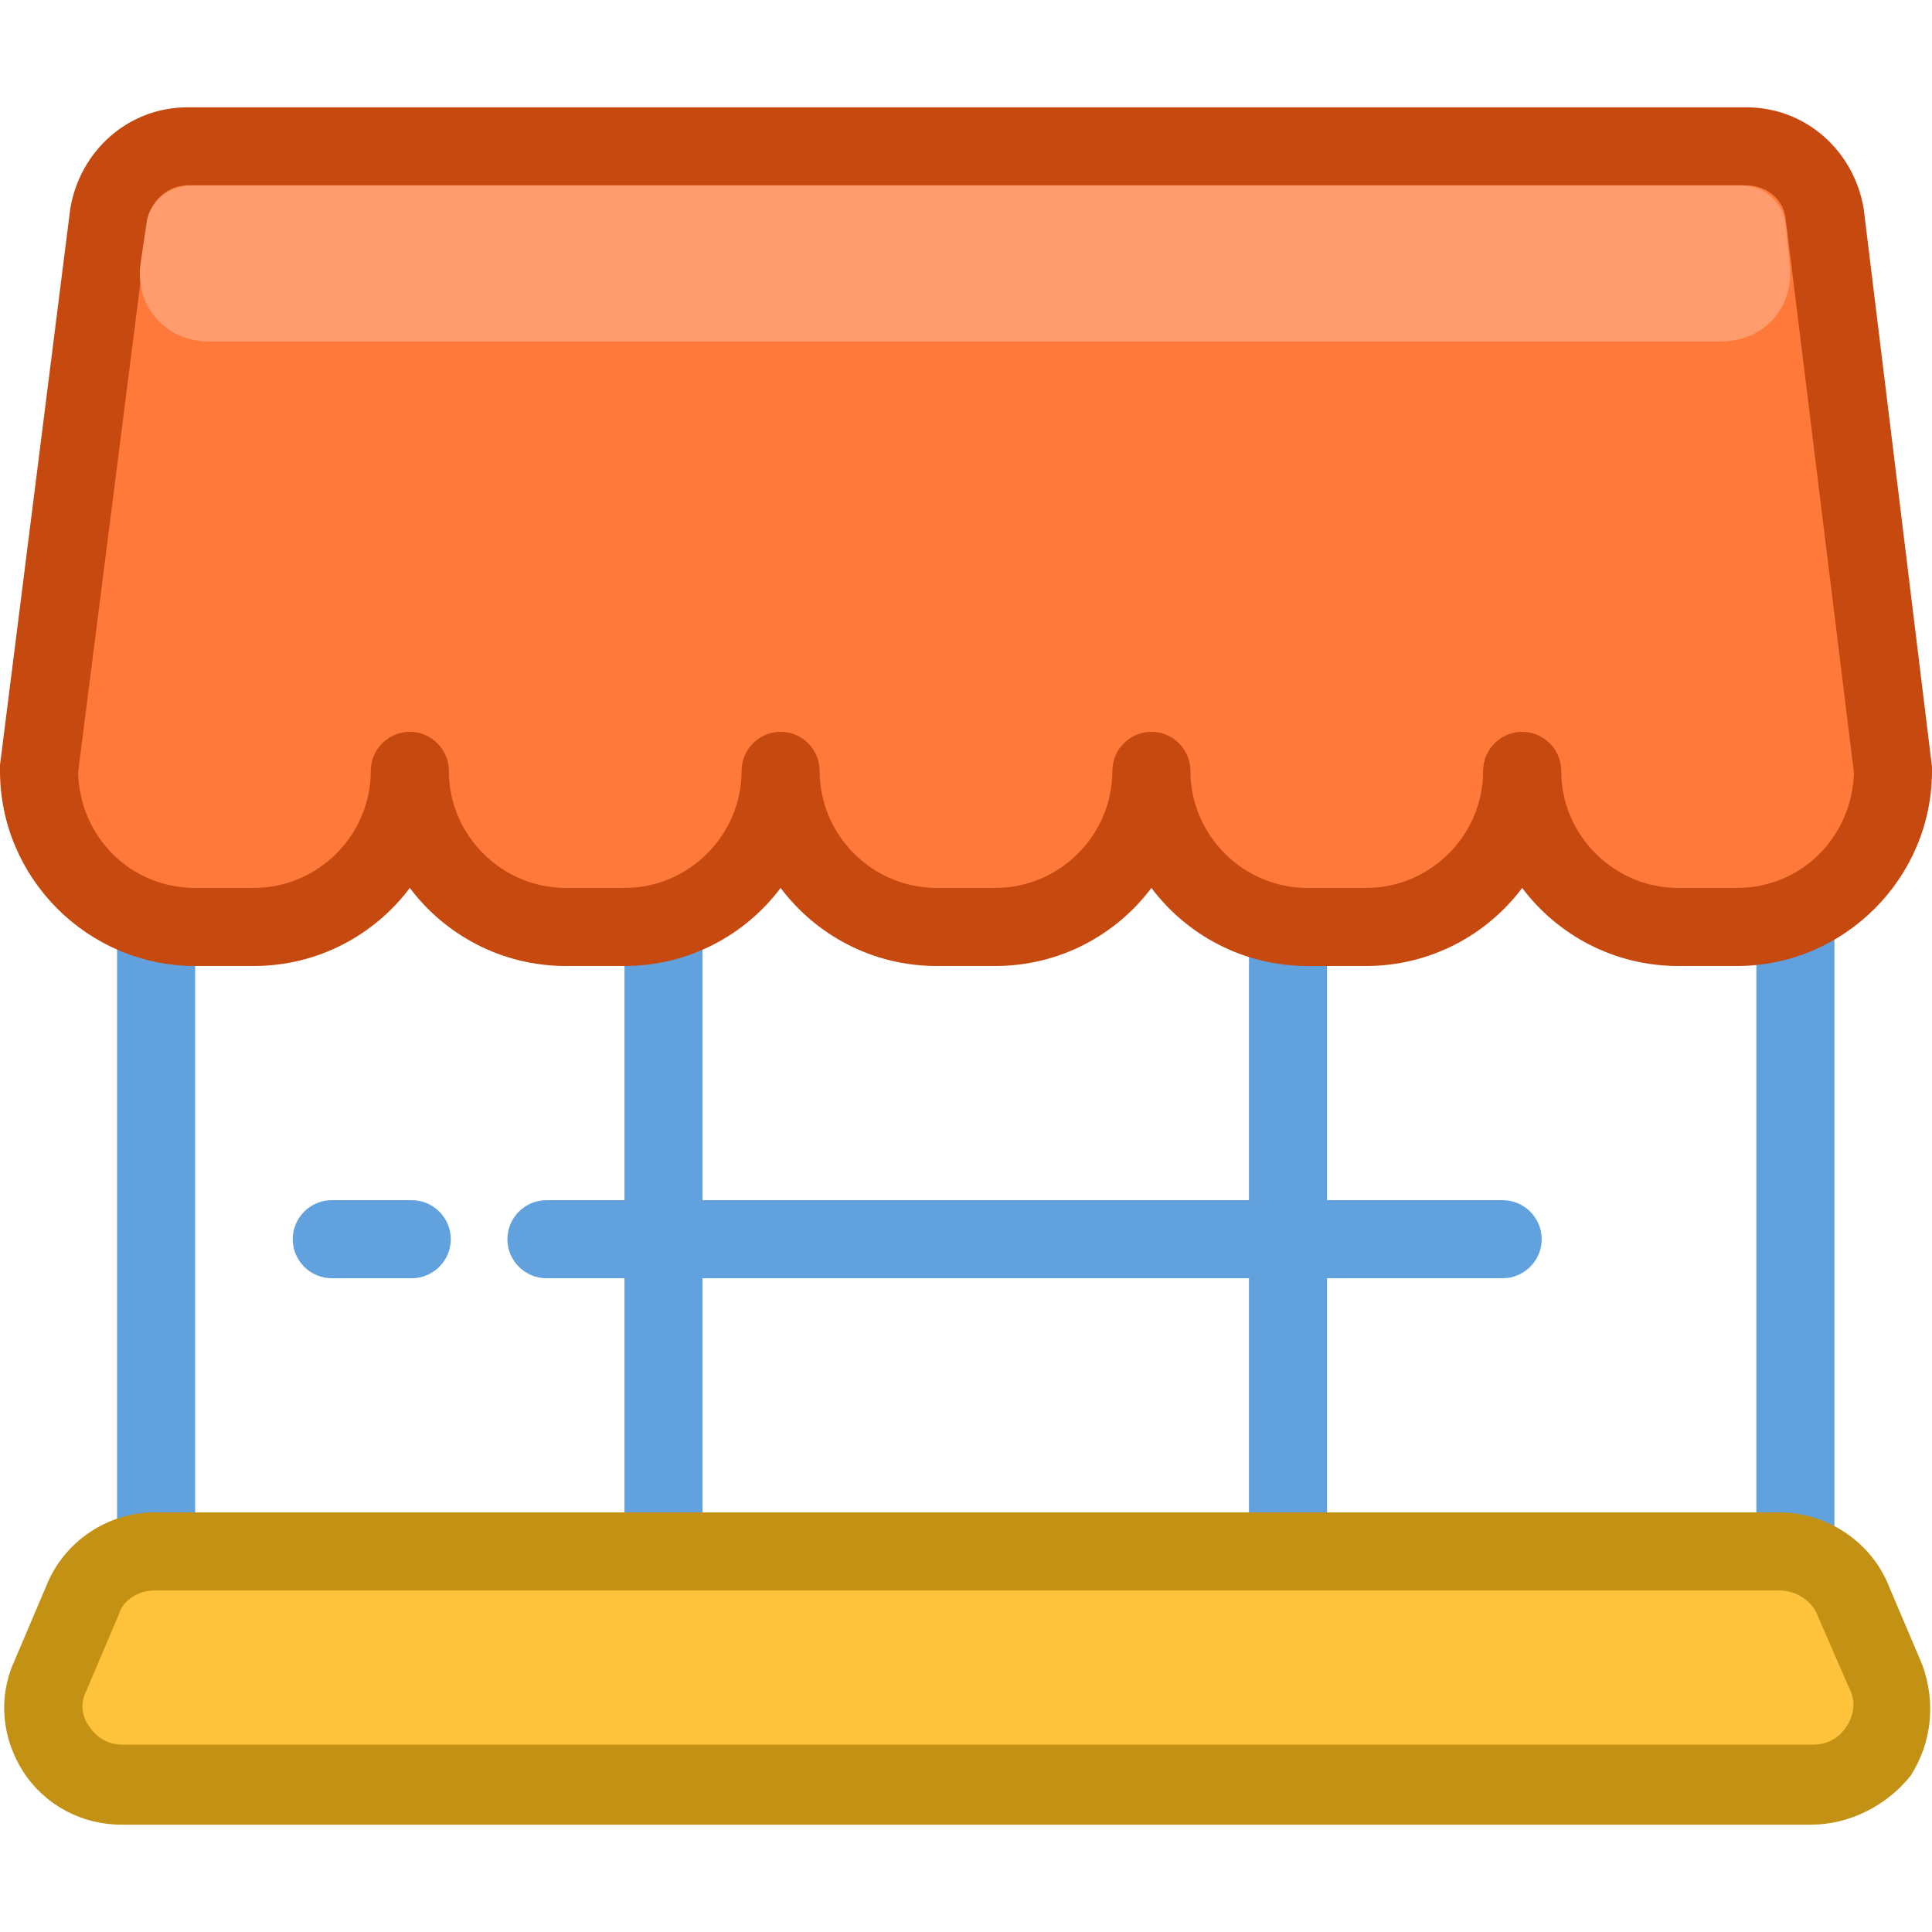 <!DOCTYPE svg PUBLIC "-//W3C//DTD SVG 1.1//EN" "http://www.w3.org/Graphics/SVG/1.1/DTD/svg11.dtd">

<!-- Uploaded to: SVG Repo, www.svgrepo.com, Transformed by: SVG Repo Mixer Tools -->
<svg version="1.1" id="Layer_1" xmlns="http://www.w3.org/2000/svg" xmlns:xlink="http://www.w3.org/1999/xlink"
    viewBox="0 0 396.00 396.00" xml:space="preserve" width="64px" height="64px" fill="#000000" stroke="#000000"
    stroke-width="0.004">

    <g id="SVGRepo_bgCarrier" stroke-width="0" />

    <g id="SVGRepo_tracerCarrier" stroke-linecap="round" stroke-linejoin="round" />

    <g id="SVGRepo_iconCarrier">
        <g transform="translate(19 24)">
            <g>
                <rect x="13" y="126" style="fill:#9CE0FF;" width="34" height="34" />
                <path style="fill:#61A1DD;" d="M357,318H5V118h352V318z M21,302h320V134H21V302z" />
            </g>
            <g>
                <path style="fill:#61A1DD;"
                    d="M117,298c-4.4,0-8-3.6-8-8V166c0-4.4,3.6-8,8-8s8,3.6,8,8v124C125,294.4,121.4,298,117,298z" />
                <path style="fill:#61A1DD;"
                    d="M245,302c-4.4,0-8-3.6-8-8V166c0-4.4,3.6-8,8-8s8,3.6,8,8v128C253,298.4,249.4,302,245,302z" />
                <path style="fill:#61A1DD;"
                    d="M289,238H93c-4.4,0-8-3.6-8-8s3.6-8,8-8h196c4.4,0,8,3.6,8,8S293.4,238,289,238z" />
                <path style="fill:#61A1DD;"
                    d="M65.4,238H49c-4.4,0-8-3.6-8-8s3.6-8,8-8h16.4c4.4,0,8,3.6,8,8S69.8,238,65.4,238z" />
            </g>
            <g>
                <path style="fill:#FFC33B;"
                    d="M352.2,342H5.8c-11.6,0-19.2-11.6-14.8-22l6.8-16c2.4-6,8.4-10,14.8-10h333.2c6.4,0,12.4,4,14.8,10 l6.8,16C371.4,330.4,363.8,342,352.2,342L352.2,342z" />
                <path style="fill:#C39215;"
                    d="M352.2,350H5.8c-8,0-15.6-4-20-10.8s-5.2-15.2-2-22.4l6.8-16C-5.8,292,3,286,12.6,286h333.2 c9.6,0,18.8,6,22.4,15.2l6.8,16c2.8,7.6,2,16-2.4,22.8C367.8,346,360.2,350,352.2,350z M12.6,302c-3.2,0-6.4,2-7.2,4.8l-6.8,16 c-1.2,2.4-0.8,5.2,0.8,7.2c1.6,2.4,4,3.6,6.8,3.6h346.4c2.8,0,5.2-1.2,6.8-3.6c1.6-2.4,2-5.2,0.8-7.6l-6.8-15.6 c-1.2-2.8-4.4-4.8-7.6-4.8H12.6z" />
            </g>
            <g>
                <path style="fill:#FF793B;"
                    d="M293,134c0,17.6-14.4,32-32,32h-12c-17.6,0-32-14.4-32-32c0,17.6-14.4,32-32,32h-12 c-17.6,0-32-14.4-32-32c0,17.6-14.4,32-32,32H97c-17.6,0-32-14.4-32-32c0,17.6-14.4,32-32,32H21c-17.6,0-32-14.4-32-32L3.4,20 c1.2-8,8-14,16-14H339c8,0,14.8,6,16,14l14,114c0,17.6-14.4,32-32,32h-12C307.4,166,293,151.6,293,134L293,134z" />
                <path style="fill:#C6490F;"
                    d="M337,174h-12c-13.2,0-24.8-6.4-32-16c-7.2,9.6-18.8,16-32,16h-12c-13.2,0-24.8-6.4-32-16 c-7.2,9.6-18.8,16-32,16h-12c-13.2,0-24.8-6.4-32-16c-7.2,9.6-18.8,16-32,16H97c-13.2,0-24.8-6.4-32-16c-7.2,9.6-18.8,16-32,16H21 c-22,0-40-18-40-40c0-0.4,0-0.8,0-1.2l14.4-114c2-12,12-20.8,24-20.8H339c12,0,22,8.8,24,20.8l14,114.4c0,0.4,0,0.8,0,0.8 C377,156,359,174,337,174z M301,134c0,13.2,10.8,24,24,24h12c13.2,0,23.6-10.4,24-23.6L347,20.8c-0.4-4-4-6.8-8-6.8H19.4 c-4,0-7.6,3.2-8,7.2L-3,134.4C-2.6,147.6,7.8,158,21,158h12c13.2,0,24-10.8,24-24c0-4.4,3.6-8,8-8s8,3.6,8,8c0,13.2,10.8,24,24,24 h12c13.2,0,24-10.8,24-24c0-4.4,3.6-8,8-8s8,3.6,8,8c0,13.2,10.8,24,24,24h12c13.2,0,24-10.8,24-24c0-4.4,3.6-8,8-8s8,3.6,8,8 c0,13.2,10.8,24,24,24h12c13.2,0,24-10.8,24-24c0-4.4,3.6-8,8-8S301,129.6,301,134z" />
            </g>
            <path style="fill:#FF9C6D;"
                d="M11,22c0.4-4.4,4.4-8,9.2-8h318c4.4,0,8.4,3.6,8.8,8l0.8,8c1.2,8.8-5.2,16-14,16h-310 c-8.8,0-15.2-7.2-14-16L11,22z" />
        </g>
    </g>

</svg>